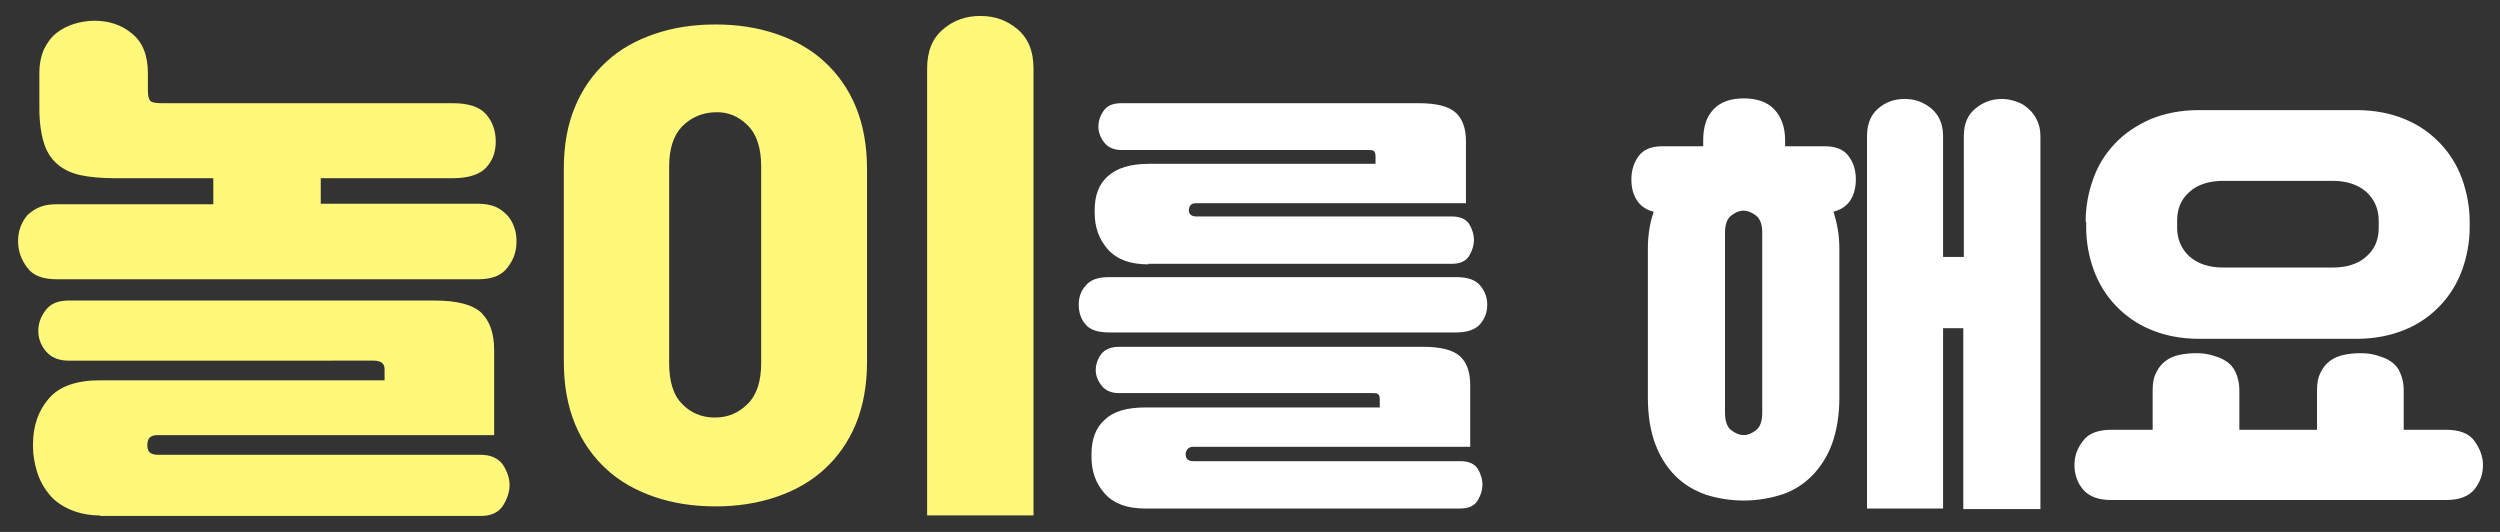 <?xml version="1.0" encoding="utf-8"?>
<!-- Generator: Adobe Illustrator 23.1.0, SVG Export Plug-In . SVG Version: 6.00 Build 0)  -->
<svg version="1.1" id="레이어_1" xmlns="http://www.w3.org/2000/svg" xmlns:xlink="http://www.w3.org/1999/xlink" x="0px"
	 y="0px" width="470px" height="100px" viewBox="0 0 470 100" style="enable-background:new 0 0 470 100;" xml:space="preserve">
<rect x="0" y="0" width="470" height="100" fill="#333333" stroke="none"/>
<g>
	<path style="fill:#FFF87B;" d="M60.3,33.4v4.9h29.5c1.3,0,2.5,0.2,3.4,0.6c0.9,0.4,1.6,1,2.2,1.6c0.6,0.7,1,1.4,1.3,2.3
		c0.3,0.8,0.4,1.7,0.4,2.6c0,1.8-0.5,3.4-1.7,4.9c-1.1,1.5-2.9,2.2-5.5,2.2H10.6c-2.6,0-4.4-0.7-5.5-2.2c-1.1-1.5-1.7-3.1-1.7-4.9
		c0-0.9,0.1-1.7,0.4-2.6c0.3-0.8,0.7-1.6,1.3-2.3C5.6,40,6.4,39.4,7.3,39c0.9-0.4,2-0.6,3.3-0.6h29.5v-4.9H21.5
		c-2.5,0-4.7-0.2-6.5-0.6c-1.8-0.4-3.3-1.2-4.4-2.2c-1.1-1-1.9-2.3-2.4-4c-0.5-1.7-0.8-3.8-0.8-6.3v-6.7c0-1.7,0.3-3.1,0.8-4.3
		c0.6-1.2,1.3-2.3,2.3-3.1c1-0.8,2.1-1.4,3.4-1.8c1.3-0.4,2.6-0.6,3.9-0.6c2.7,0,5.1,0.8,7,2.4c2,1.6,3,4.1,3,7.4v3.3
		c0,1.1,0.2,1.7,0.5,2c0.3,0.3,1.1,0.4,2.2,0.4h54.6c3,0,5.1,0.7,6.3,2.1c1.2,1.4,1.8,3.1,1.8,5.1c0,2-0.6,3.6-1.8,4.9
		c-1.2,1.3-3.3,2-6.3,2H60.3z M18.8,96.9c-2.1,0-4-0.4-5.6-1.1c-1.6-0.7-2.9-1.6-3.9-2.8c-1-1.2-1.8-2.6-2.3-4.2
		c-0.5-1.6-0.8-3.2-0.8-4.9v-0.3c0-3.5,1-6.4,3-8.7c2-2.3,5.2-3.4,9.6-3.4h53.5v-2.1c0-1.1-0.7-1.6-2.1-1.6H12.9
		c-1.9,0-3.3-0.6-4.3-1.8c-1-1.2-1.4-2.5-1.4-3.8c0-1.3,0.4-2.6,1.4-3.9c0.9-1.2,2.3-1.8,4.3-1.8h68.8c4.3,0,7.2,0.8,8.8,2.3
		c1.6,1.6,2.4,3.9,2.4,7v16H29.6c-0.7,0-1.2,0.2-1.5,0.5c-0.3,0.4-0.4,0.8-0.4,1.4c0,0.5,0.1,1,0.4,1.3c0.3,0.3,0.8,0.5,1.5,0.5
		h60.7c1.9,0,3.3,0.6,4.2,1.8c0.8,1.2,1.3,2.5,1.3,3.9c0,1.2-0.4,2.5-1.2,3.8c-0.8,1.3-2.2,2-4.2,2H18.8z M106,31.7
		c0-4.4,0.7-8.3,2.1-11.6c1.4-3.4,3.4-6.2,5.9-8.5s5.5-4,9-5.2c3.5-1.2,7.3-1.8,11.5-1.8c4.2,0,8,0.6,11.5,1.8
		c3.5,1.2,6.5,2.9,9,5.2c2.5,2.3,4.5,5.1,5.9,8.5c1.4,3.4,2.1,7.3,2.1,11.7v36.2c0,4.4-0.7,8.3-2.1,11.7c-1.4,3.4-3.4,6.2-5.9,8.5
		s-5.5,4-9,5.2c-3.5,1.2-7.3,1.8-11.5,1.8c-4.2,0-8-0.6-11.5-1.8c-3.5-1.2-6.5-2.9-9-5.2c-2.5-2.3-4.5-5.1-5.9-8.5
		c-1.4-3.4-2.1-7.3-2.1-11.7V31.7z M125.8,68.3c0,3.4,0.8,6,2.4,7.6c1.6,1.7,3.7,2.6,6.2,2.6c2.5,0,4.5-0.9,6.2-2.6
		c1.7-1.7,2.5-4.3,2.5-7.6v-37c0-3.4-0.8-6-2.5-7.7c-1.7-1.7-3.7-2.6-6.2-2.5c-2.5,0.1-4.5,1-6.2,2.7c-1.6,1.7-2.4,4.2-2.4,7.5V68.3
		z M174.3,96.9v-84c0-3.3,1-5.7,3-7.4c2-1.7,4.3-2.5,7-2.5c2.7,0,5,0.8,7,2.5c2,1.7,3,4.1,3,7.4v84H174.3z"/>
	<path style="fill:#FFFFFF;" d="M273.8,52.1c2.1,0,3.6,0.5,4.5,1.6c0.9,1.1,1.3,2.3,1.3,3.6c0,1.5-0.5,2.7-1.4,3.7
		c-0.9,1-2.4,1.5-4.5,1.5h-65.2c-2.1,0-3.6-0.5-4.4-1.5c-0.9-1-1.3-2.3-1.3-3.7c0-1.4,0.4-2.6,1.3-3.6c0.9-1.1,2.3-1.6,4.4-1.6
		H273.8z M215.3,95.6c-3.4,0-5.9-0.9-7.6-2.8c-1.7-1.9-2.5-4.2-2.5-6.9v-0.5c0-2.8,0.8-5,2.5-6.5c1.7-1.6,4.2-2.3,7.7-2.3h44v-1.5
		c0-0.5-0.1-0.8-0.3-1c-0.2-0.2-0.6-0.2-1.2-0.2h-47.6c-1.4,0-2.5-0.5-3.2-1.4c-0.7-0.9-1.1-1.9-1.1-2.9c0-1,0.3-2,1-3
		c0.7-0.9,1.8-1.4,3.4-1.4h57.1c3.4,0,5.7,0.6,7,1.8c1.3,1.2,1.9,3,1.9,5.4V84h-52.1c-0.5,0-0.9,0.2-1.1,0.5
		c-0.2,0.3-0.3,0.6-0.3,0.9c0,0.9,0.5,1.3,1.5,1.3h50.2c1.5,0,2.6,0.5,3.2,1.4c0.6,1,0.9,2,0.9,3.1c0,0.9-0.3,1.9-0.9,2.9
		c-0.6,1-1.7,1.5-3.3,1.5H215.3z M215.9,49.7c-3.4,0-5.9-0.9-7.6-2.8c-1.7-1.9-2.5-4.2-2.5-6.9v-0.5c0-2.8,0.8-4.9,2.5-6.4
		c1.7-1.5,4.2-2.3,7.7-2.3h42.6v-1.4c0-0.5-0.1-0.8-0.3-1c-0.2-0.2-0.6-0.2-1.2-0.2h-46.3c-1.4,0-2.5-0.5-3.2-1.4
		c-0.7-0.9-1.1-1.9-1.1-3c0-1,0.3-2,1-3c0.7-1,1.8-1.4,3.4-1.4h55.8c3.4,0,5.7,0.6,7,1.8c1.3,1.2,1.9,3,1.9,5.4v11.6h-50.7
		c-0.5,0-0.9,0.1-1.1,0.4c-0.2,0.3-0.3,0.6-0.3,0.9c0,0.8,0.5,1.2,1.5,1.2H273c1.5,0,2.6,0.5,3.2,1.4c0.6,1,0.9,2,0.9,3.1
		c0,0.9-0.3,1.9-0.9,2.9c-0.6,1-1.7,1.5-3.3,1.5H215.9z M327.8,94.1c-2.5,0-4.9-0.4-7.1-1.1c-2.2-0.8-4.1-1.9-5.7-3.5
		c-1.6-1.6-2.9-3.6-3.8-6c-0.9-2.4-1.4-5.3-1.4-8.7v-28c0-2.7,0.4-5,1.1-7c-1.4-0.3-2.5-1.1-3.2-2.2c-0.7-1.1-1-2.4-1-3.9
		c0-1.7,0.5-3.2,1.4-4.4c0.9-1.2,2.4-1.8,4.4-1.8h7.7v-1.1c0-2.5,0.6-4.4,1.9-5.8c1.3-1.4,3.2-2.1,5.7-2.1c2.6,0,4.5,0.7,5.8,2.1
		c1.3,1.4,2,3.3,2,5.8v1.1h7.5c2,0,3.5,0.6,4.4,1.8c0.9,1.2,1.4,2.6,1.4,4.4c0,1.5-0.3,2.8-1,3.9c-0.7,1.1-1.7,1.8-3.2,2.2
		c0.3,1,0.6,2.1,0.8,3.3c0.2,1.1,0.3,2.4,0.3,3.7v28c0,3.3-0.5,6.2-1.4,8.7c-0.9,2.4-2.2,4.4-3.8,6c-1.6,1.6-3.5,2.8-5.7,3.5
		C332.7,93.7,330.3,94.1,327.8,94.1z M327.8,81.8c0.8,0,1.5-0.3,2.3-0.9c0.8-0.6,1.2-1.7,1.2-3.3V43.7c0-1.5-0.4-2.6-1.2-3.2
		c-0.8-0.6-1.6-0.9-2.3-0.9c-0.8,0-1.5,0.3-2.3,0.9c-0.8,0.6-1.2,1.7-1.2,3.2v33.9c0,1.6,0.4,2.7,1.2,3.3
		C326.3,81.5,327.1,81.8,327.8,81.8z M369.2,61.7h-3.9v33.9H351v-70c0-2.3,0.7-4,2.1-5.2c1.4-1.2,3-1.8,5-1.8c1.9,0,3.5,0.6,5,1.8
		c1.4,1.2,2.2,2.9,2.2,5.2v22.7h3.9V25.6c0-2.3,0.7-4,2.2-5.2c1.4-1.2,3.1-1.8,5-1.8c0.9,0,1.8,0.2,2.7,0.5c0.9,0.3,1.7,0.8,2.3,1.4
		c0.7,0.6,1.2,1.3,1.6,2.2c0.4,0.8,0.6,1.8,0.6,3v70h-14.5V61.7z M404.7,80.8v-7.5c0-1.3,0.2-2.4,0.7-3.3c0.4-0.9,1-1.6,1.8-2.2
		c0.7-0.5,1.6-0.9,2.6-1.1c1-0.2,2-0.3,3.1-0.3c1,0,2,0.1,3,0.4s1.9,0.6,2.6,1.1c0.8,0.5,1.4,1.2,1.8,2.1c0.4,0.9,0.7,2,0.7,3.3v7.5
		h14.6v-7.5c0-1.3,0.2-2.4,0.7-3.3c0.4-0.9,1-1.6,1.8-2.2c0.7-0.5,1.6-0.9,2.6-1.1c1-0.2,2-0.3,3.1-0.3c1,0,2,0.1,3,0.4
		s1.9,0.6,2.6,1.1c0.8,0.5,1.4,1.2,1.8,2.1c0.4,0.9,0.7,2,0.7,3.3v7.5h8c2.5,0,4.3,0.7,5.3,2.1c1,1.4,1.6,2.9,1.6,4.5
		c0,1.7-0.5,3.2-1.6,4.6c-1.1,1.3-2.8,2-5.3,2h-63c-2.5,0-4.2-0.7-5.3-2c-1.1-1.3-1.6-2.9-1.6-4.6c0-1.6,0.5-3.1,1.6-4.5
		c1-1.4,2.8-2.1,5.3-2.1H404.7z M392.1,41.7c0-2.8,0.5-5.5,1.4-8c0.9-2.6,2.3-4.8,4.1-6.7c1.8-1.9,4-3.4,6.7-4.6
		c2.7-1.1,5.7-1.7,9.1-1.7H443c3.4,0,6.5,0.6,9.1,1.7c2.7,1.1,4.9,2.7,6.7,4.6c1.8,1.9,3.2,4.2,4.1,6.7c0.9,2.6,1.4,5.2,1.4,8v1
		c0,2.8-0.5,5.5-1.4,8c-0.9,2.5-2.3,4.8-4.1,6.7c-1.8,1.9-4,3.5-6.7,4.6c-2.7,1.1-5.7,1.7-9.1,1.7h-29.5c-3.4,0-6.5-0.6-9.1-1.7
		c-2.7-1.1-4.9-2.7-6.7-4.6c-1.8-1.9-3.2-4.2-4.1-6.7c-0.9-2.5-1.4-5.2-1.4-8V41.7z M447.2,41.5c0-2.2-0.8-4-2.3-5.4
		c-1.6-1.4-3.7-2.1-6.4-2.1h-20.5c-2.7,0-4.9,0.7-6.4,2.1c-1.6,1.4-2.3,3.2-2.3,5.4v1.3c0,2.2,0.8,4,2.3,5.4
		c1.6,1.4,3.7,2.1,6.4,2.1h20.5c2.7,0,4.9-0.7,6.4-2.1c1.6-1.4,2.3-3.2,2.3-5.4V41.5z"/>
</g>
<g>
</g>
<g>
</g>
<g>
</g>
<g>
</g>
<g>
</g>
<g>
</g>
<g>
</g>
<g>
</g>
<g>
</g>
<g>
</g>
<g>
</g>
<g>
</g>
<g>
</g>
<g>
</g>
<g>
</g>
</svg>
